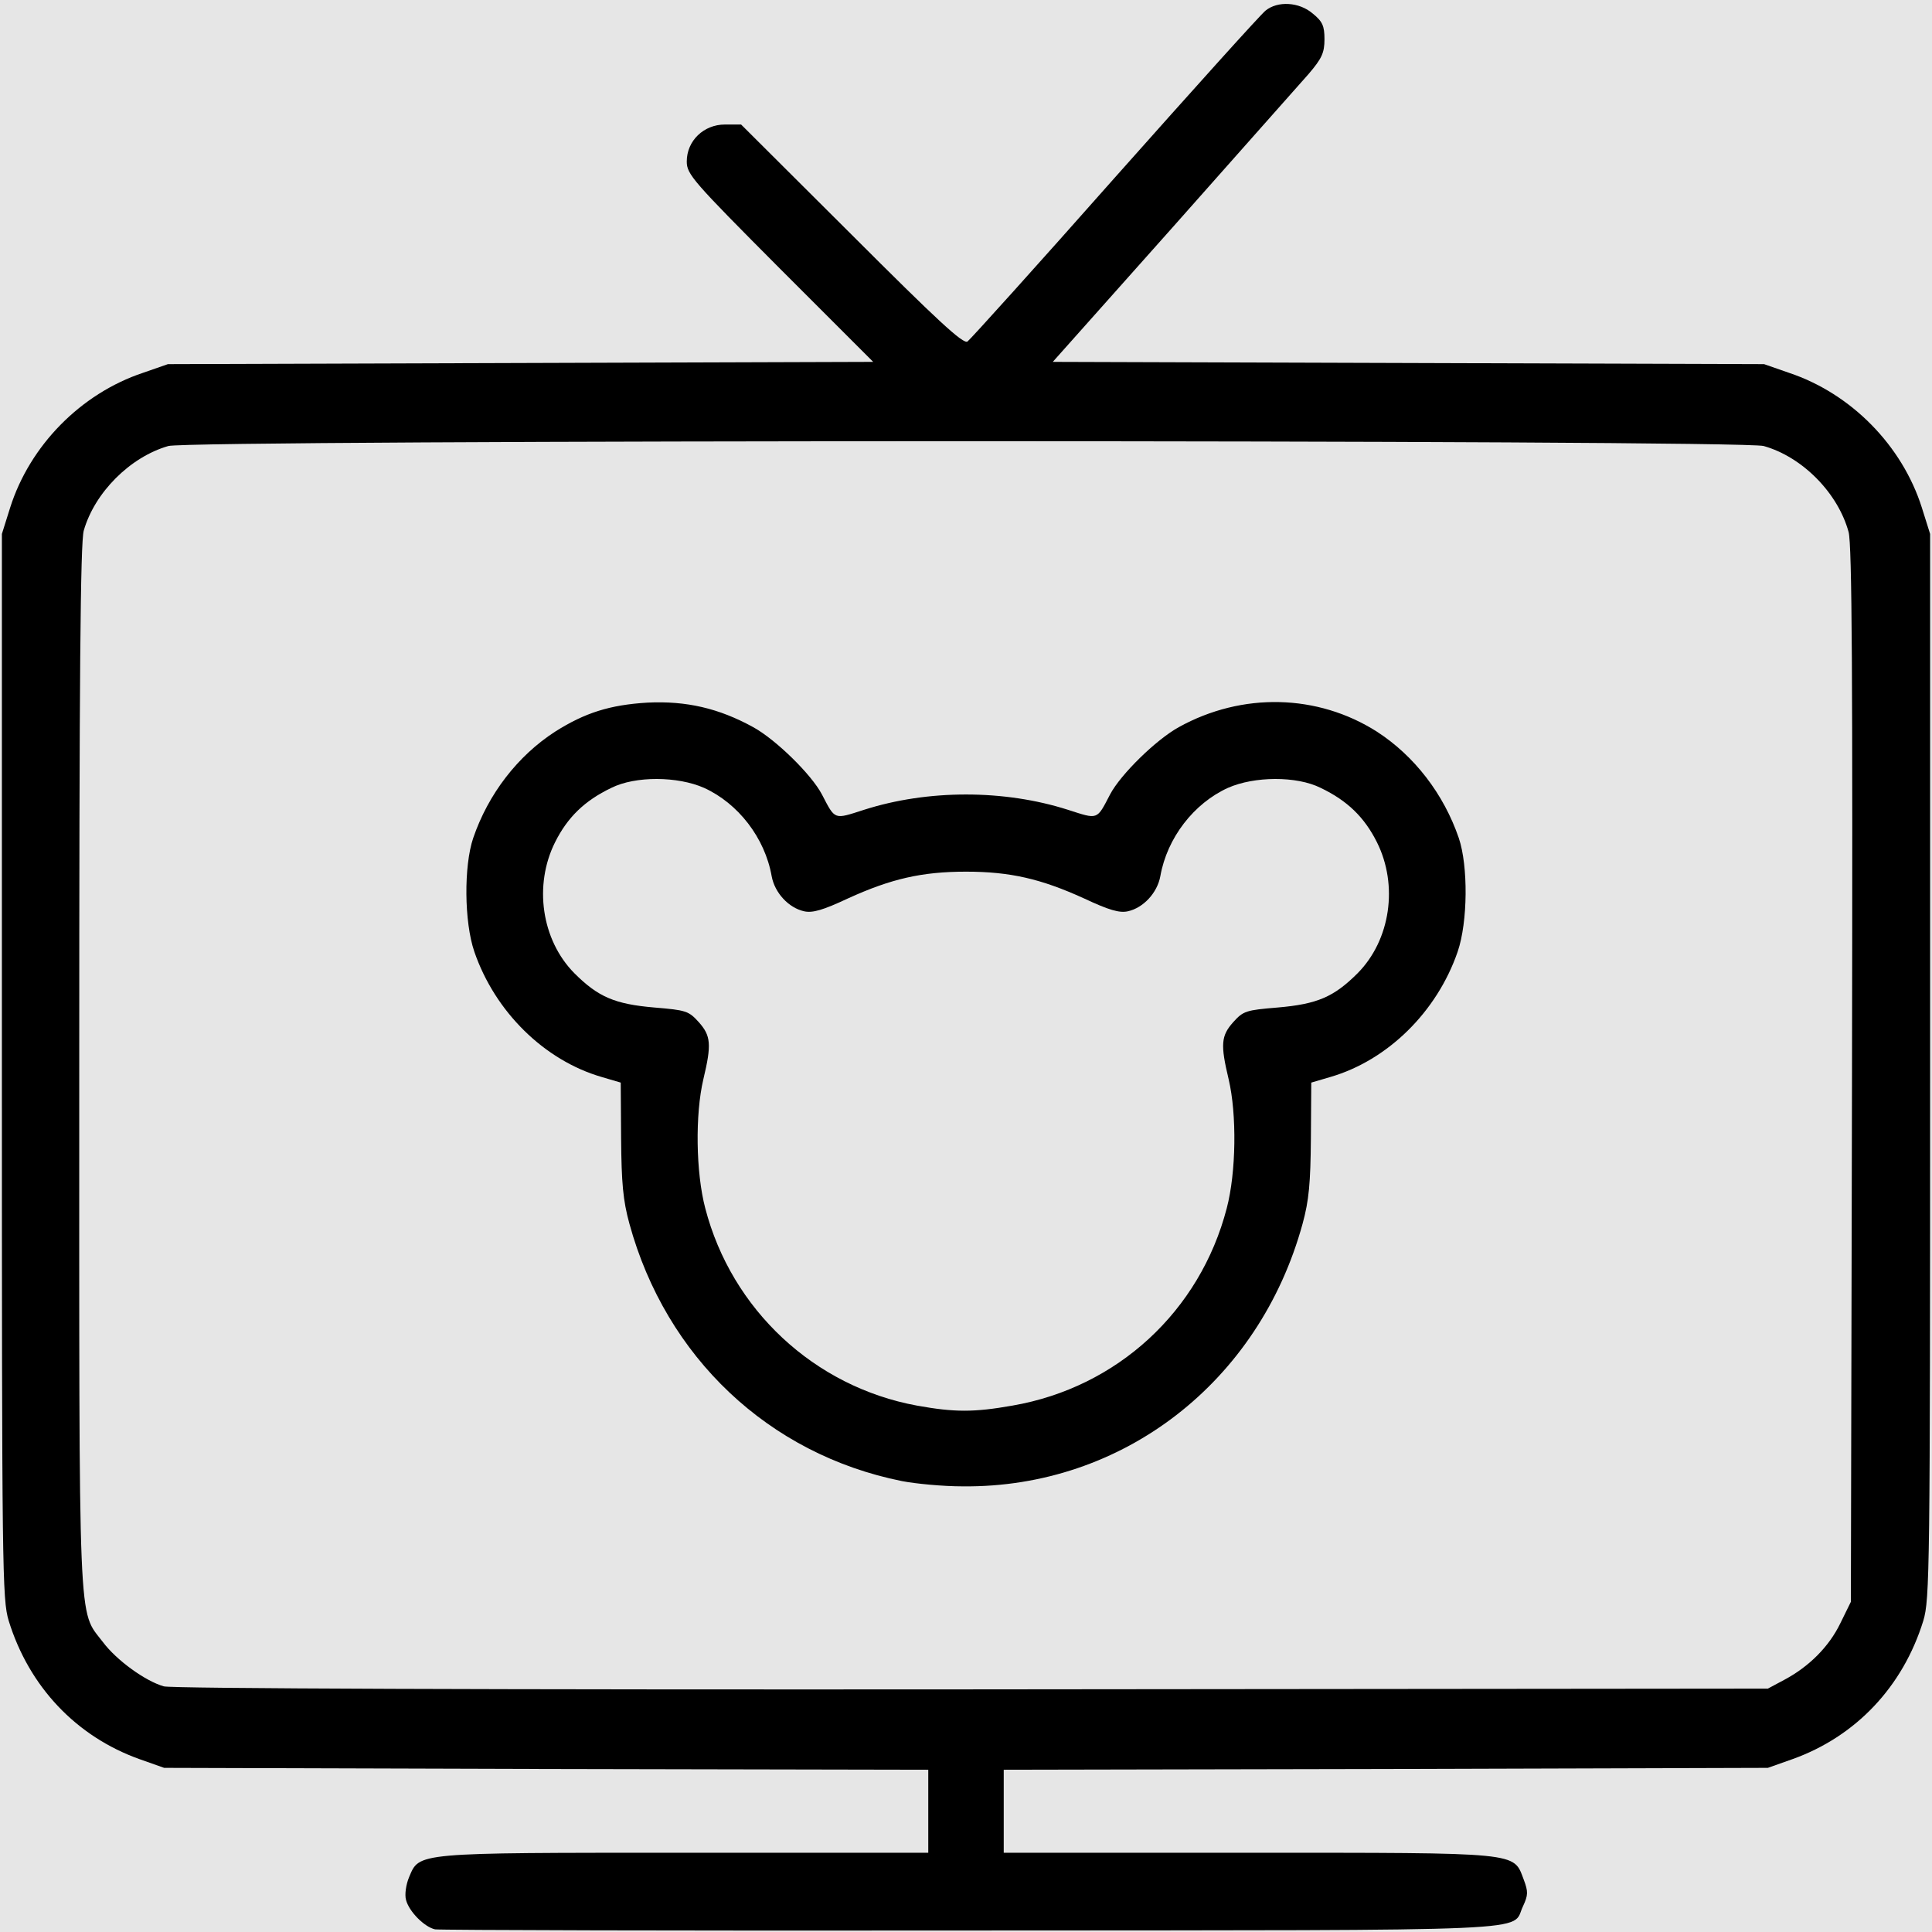 <svg xmlns="http://www.w3.org/2000/svg" width="512" height="512" fill="#ffffff" viewBox="0 0 5120 5120">
    <rect width="5120" height="5120" fill="#e6e6e6" />
    <g fill="#000000" style="transform: none;">
        <g>
            <path
                d="M1153 5113 c-28 -6 -69 -47 -77 -78 -4 -14 0 -41 8 -60 28 -66 11 -65 731 -65 l645 0 0 -110 0 -110 -1012 -2 -1013 -3 -65 -23 c-168 -60 -293 -192 -347 -367 -17 -57 -18 -130 -18 -1470 l0 -1410 22 -70 c52 -164 187 -302 352 -357 l66 -23 934 -3 935 -3 -247 -247 c-231 -232 -247 -250 -247 -284 0 -55 45 -98 101 -98 l43 0 293 292 c227 227 296 291 307 283 8 -6 184 -201 391 -435 208 -234 387 -433 399 -442 32 -26 89 -23 125 8 26 21 31 33 31 68 0 36 -7 51 -42 92 -24 27 -186 210 -360 406 l-318 357 943 3 942 3 66 23 c165 55 300 193 352 357 l22 70 0 1410 c0 1340 -1 1413 -18 1470 -54 175 -179 307 -347 367 l-65 23 -1012 3 -1013 2 0 110 0 110 648 0 c728 0 702 -2 730 71 12 32 12 41 -2 71 -33 68 84 63 -1461 64 -770 1 -1410 -1 -1422 -3z m3575 -661 c66 -35 119 -88 149 -150 l28 -57 3 -1395 c2 -1060 0 -1406 -9 -1440 -28 -103 -122 -199 -225 -228 -60 -17 -4168 -17 -4228 0 -101 29 -195 123 -224 224 -9 31 -12 390 -12 1421 0 1523 -4 1437 63 1525 36 48 112 103 161 117 18 6 892 9 2141 8 l2110 -2 43 -23z" />
            <path
                d="M2390 3925 c-353 -71 -625 -328 -722 -682 -17 -62 -21 -108 -22 -226 l-1 -148 -51 -15 c-151 -44 -282 -172 -337 -332 -27 -79 -28 -227 -3 -301 40 -117 118 -218 217 -282 79 -50 145 -71 245 -77 103 -5 189 15 280 65 60 33 154 125 182 178 36 69 31 67 112 41 169 -54 371 -54 540 0 81 26 76 28 112 -41 28 -53 122 -145 182 -178 168 -93 368 -88 525 12 99 64 177 165 217 282 25 74 24 222 -3 301 -55 160 -186 288 -337 332 l-51 15 -1 148 c-1 118 -5 164 -22 226 -115 420 -477 700 -900 696 -54 0 -126 -7 -162 -14z m293 -200 c278 -48 497 -250 568 -523 25 -95 27 -249 5 -342 -22 -92 -20 -115 12 -151 27 -30 34 -32 118 -39 105 -9 149 -28 212 -91 87 -88 108 -233 51 -347 -33 -66 -78 -110 -149 -144 -64 -32 -176 -31 -246 0 -90 41 -161 132 -179 234 -8 44 -45 84 -86 93 -22 5 -50 -3 -116 -34 -114 -52 -196 -71 -313 -71 -117 0 -199 19 -313 71 -66 31 -94 39 -116 34 -41 -9 -78 -49 -86 -93 -18 -102 -89 -193 -179 -234 -70 -31 -182 -32 -246 0 -71 34 -116 78 -149 144 -57 114 -36 259 51 347 63 63 107 82 212 91 84 7 91 9 118 39 32 36 34 59 12 151 -22 93 -20 247 5 342 70 269 289 473 561 523 100 18 151 18 253 0z" />
        </g>
    </g>
</svg>